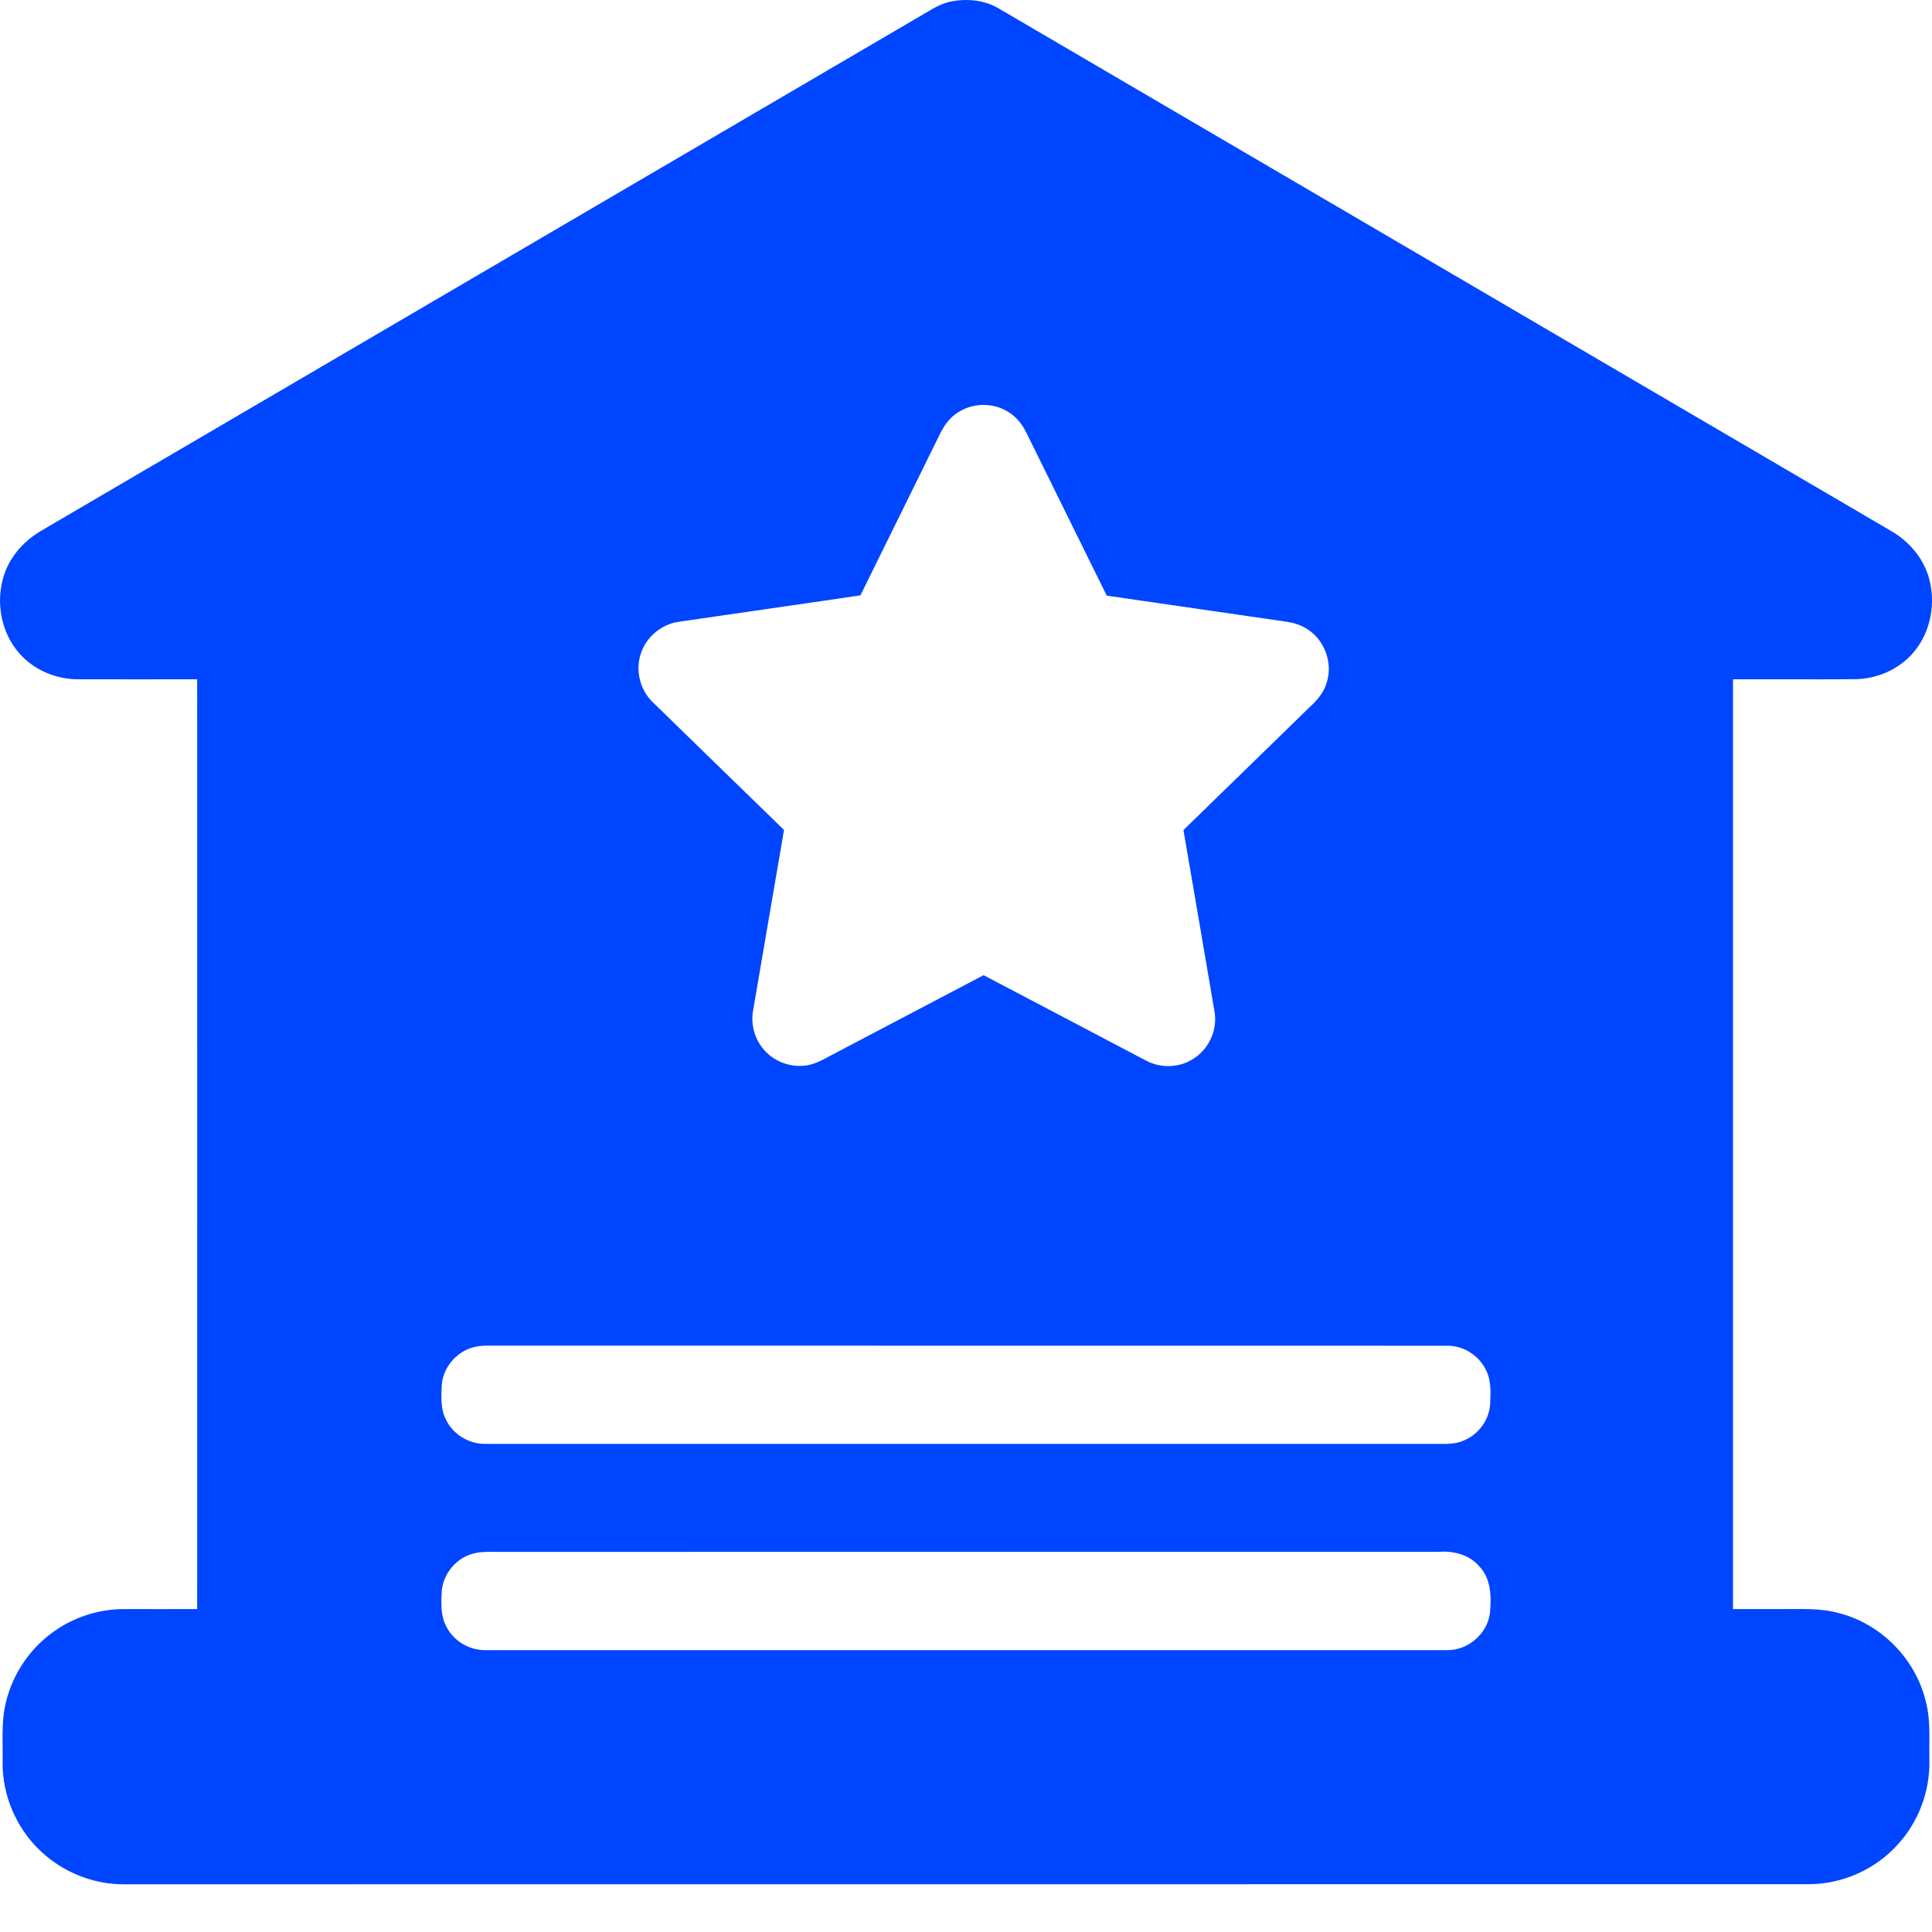 <?xml version="1.0" encoding="UTF-8"?>
<svg width="20px" height="20px" viewBox="0 0 20 20" version="1.1" xmlns="http://www.w3.org/2000/svg" xmlns:xlink="http://www.w3.org/1999/xlink">
    <title>政府支持力2</title>
    <g id="页面-1" stroke="none" stroke-width="1" fill="none" fill-rule="evenodd">
        <g id="2温岭小微帮扶-活力晴雨表备份" transform="translate(-1194, -609)">
            <g id="政府支持力2" transform="translate(1194, 609)">
                <rect id="矩形备份-49" x="0" y="0" width="20" height="20"></rect>
                <path d="M9.493,0.186 C9.604,0.124 9.71,0.045 9.837,0.017 C10.003,-0.017 10.183,-0.002 10.331,0.083 C13.418,1.891 16.505,3.697 19.591,5.505 C19.763,5.609 19.903,5.771 19.963,5.965 C20.044,6.231 19.991,6.539 19.81,6.752 C19.66,6.93 19.429,7.03 19.197,7.031 C18.778,7.034 18.359,7.031 17.94,7.032 C17.94,10.241 17.94,13.449 17.94,16.657 C18.105,16.657 18.271,16.657 18.436,16.657 C18.639,16.659 18.845,16.643 19.043,16.701 C19.477,16.813 19.833,17.178 19.936,17.615 C19.989,17.813 19.968,18.02 19.973,18.223 C19.98,18.541 19.861,18.86 19.645,19.095 C19.414,19.351 19.074,19.504 18.729,19.505 C12.914,19.506 7.099,19.505 1.284,19.506 C0.964,19.508 0.647,19.379 0.416,19.158 C0.169,18.924 0.024,18.586 0.027,18.246 C0.032,18.042 0.011,17.835 0.058,17.636 C0.129,17.321 0.326,17.038 0.596,16.863 C0.799,16.729 1.042,16.657 1.286,16.657 C1.538,16.657 1.789,16.658 2.041,16.657 C2.041,13.449 2.042,10.241 2.041,7.032 C1.631,7.032 1.22,7.033 0.81,7.032 C0.595,7.032 0.379,6.948 0.229,6.794 C-0.032,6.531 -0.075,6.083 0.128,5.774 C0.201,5.662 0.302,5.569 0.417,5.5 C3.442,3.729 6.467,1.958 9.493,0.186 M9.929,4.262 C9.829,4.319 9.764,4.417 9.717,4.52 C9.448,5.068 9.176,5.615 8.907,6.163 C8.282,6.256 7.657,6.344 7.032,6.436 C6.852,6.459 6.691,6.59 6.635,6.763 C6.574,6.938 6.625,7.144 6.759,7.271 C7.211,7.711 7.664,8.151 8.116,8.592 C8.01,9.213 7.903,9.833 7.797,10.454 C7.769,10.597 7.809,10.751 7.904,10.862 C8.002,10.98 8.16,11.045 8.314,11.033 C8.413,11.028 8.502,10.98 8.588,10.933 C9.119,10.653 9.651,10.375 10.182,10.095 C10.745,10.39 11.308,10.688 11.871,10.983 C12.024,11.062 12.218,11.053 12.36,10.956 C12.517,10.855 12.605,10.658 12.573,10.474 C12.467,9.847 12.358,9.22 12.251,8.593 C12.678,8.177 13.104,7.762 13.531,7.346 C13.613,7.27 13.696,7.188 13.73,7.078 C13.805,6.868 13.712,6.616 13.519,6.504 C13.426,6.445 13.314,6.435 13.208,6.42 C12.624,6.335 12.041,6.251 11.457,6.166 C11.183,5.61 10.908,5.054 10.634,4.498 C10.593,4.409 10.534,4.327 10.451,4.273 C10.299,4.169 10.086,4.164 9.929,4.262 M4.907,13.945 C4.728,13.989 4.586,14.154 4.573,14.338 C4.567,14.456 4.56,14.582 4.614,14.691 C4.687,14.849 4.859,14.953 5.033,14.947 C8.303,14.947 11.574,14.947 14.844,14.947 C14.947,14.946 15.055,14.956 15.151,14.913 C15.309,14.85 15.423,14.69 15.427,14.52 C15.43,14.412 15.437,14.298 15.39,14.198 C15.321,14.038 15.153,13.928 14.979,13.931 C11.701,13.93 8.424,13.931 5.147,13.93 C5.067,13.931 4.985,13.925 4.907,13.945 M4.908,16.08 C4.729,16.123 4.587,16.287 4.573,16.471 C4.567,16.594 4.559,16.727 4.621,16.839 C4.697,16.991 4.865,17.088 5.035,17.082 C8.349,17.082 11.664,17.083 14.978,17.082 C15.195,17.087 15.398,16.913 15.424,16.697 C15.44,16.529 15.436,16.337 15.309,16.21 C15.205,16.09 15.04,16.053 14.888,16.064 C11.656,16.065 8.424,16.065 5.192,16.065 C5.097,16.066 5.001,16.058 4.908,16.08 L4.908,16.08 Z" id="政府支持力" fill="#0045FF" fill-rule="nonzero"></path>
            </g>
        </g>
    </g>
</svg>